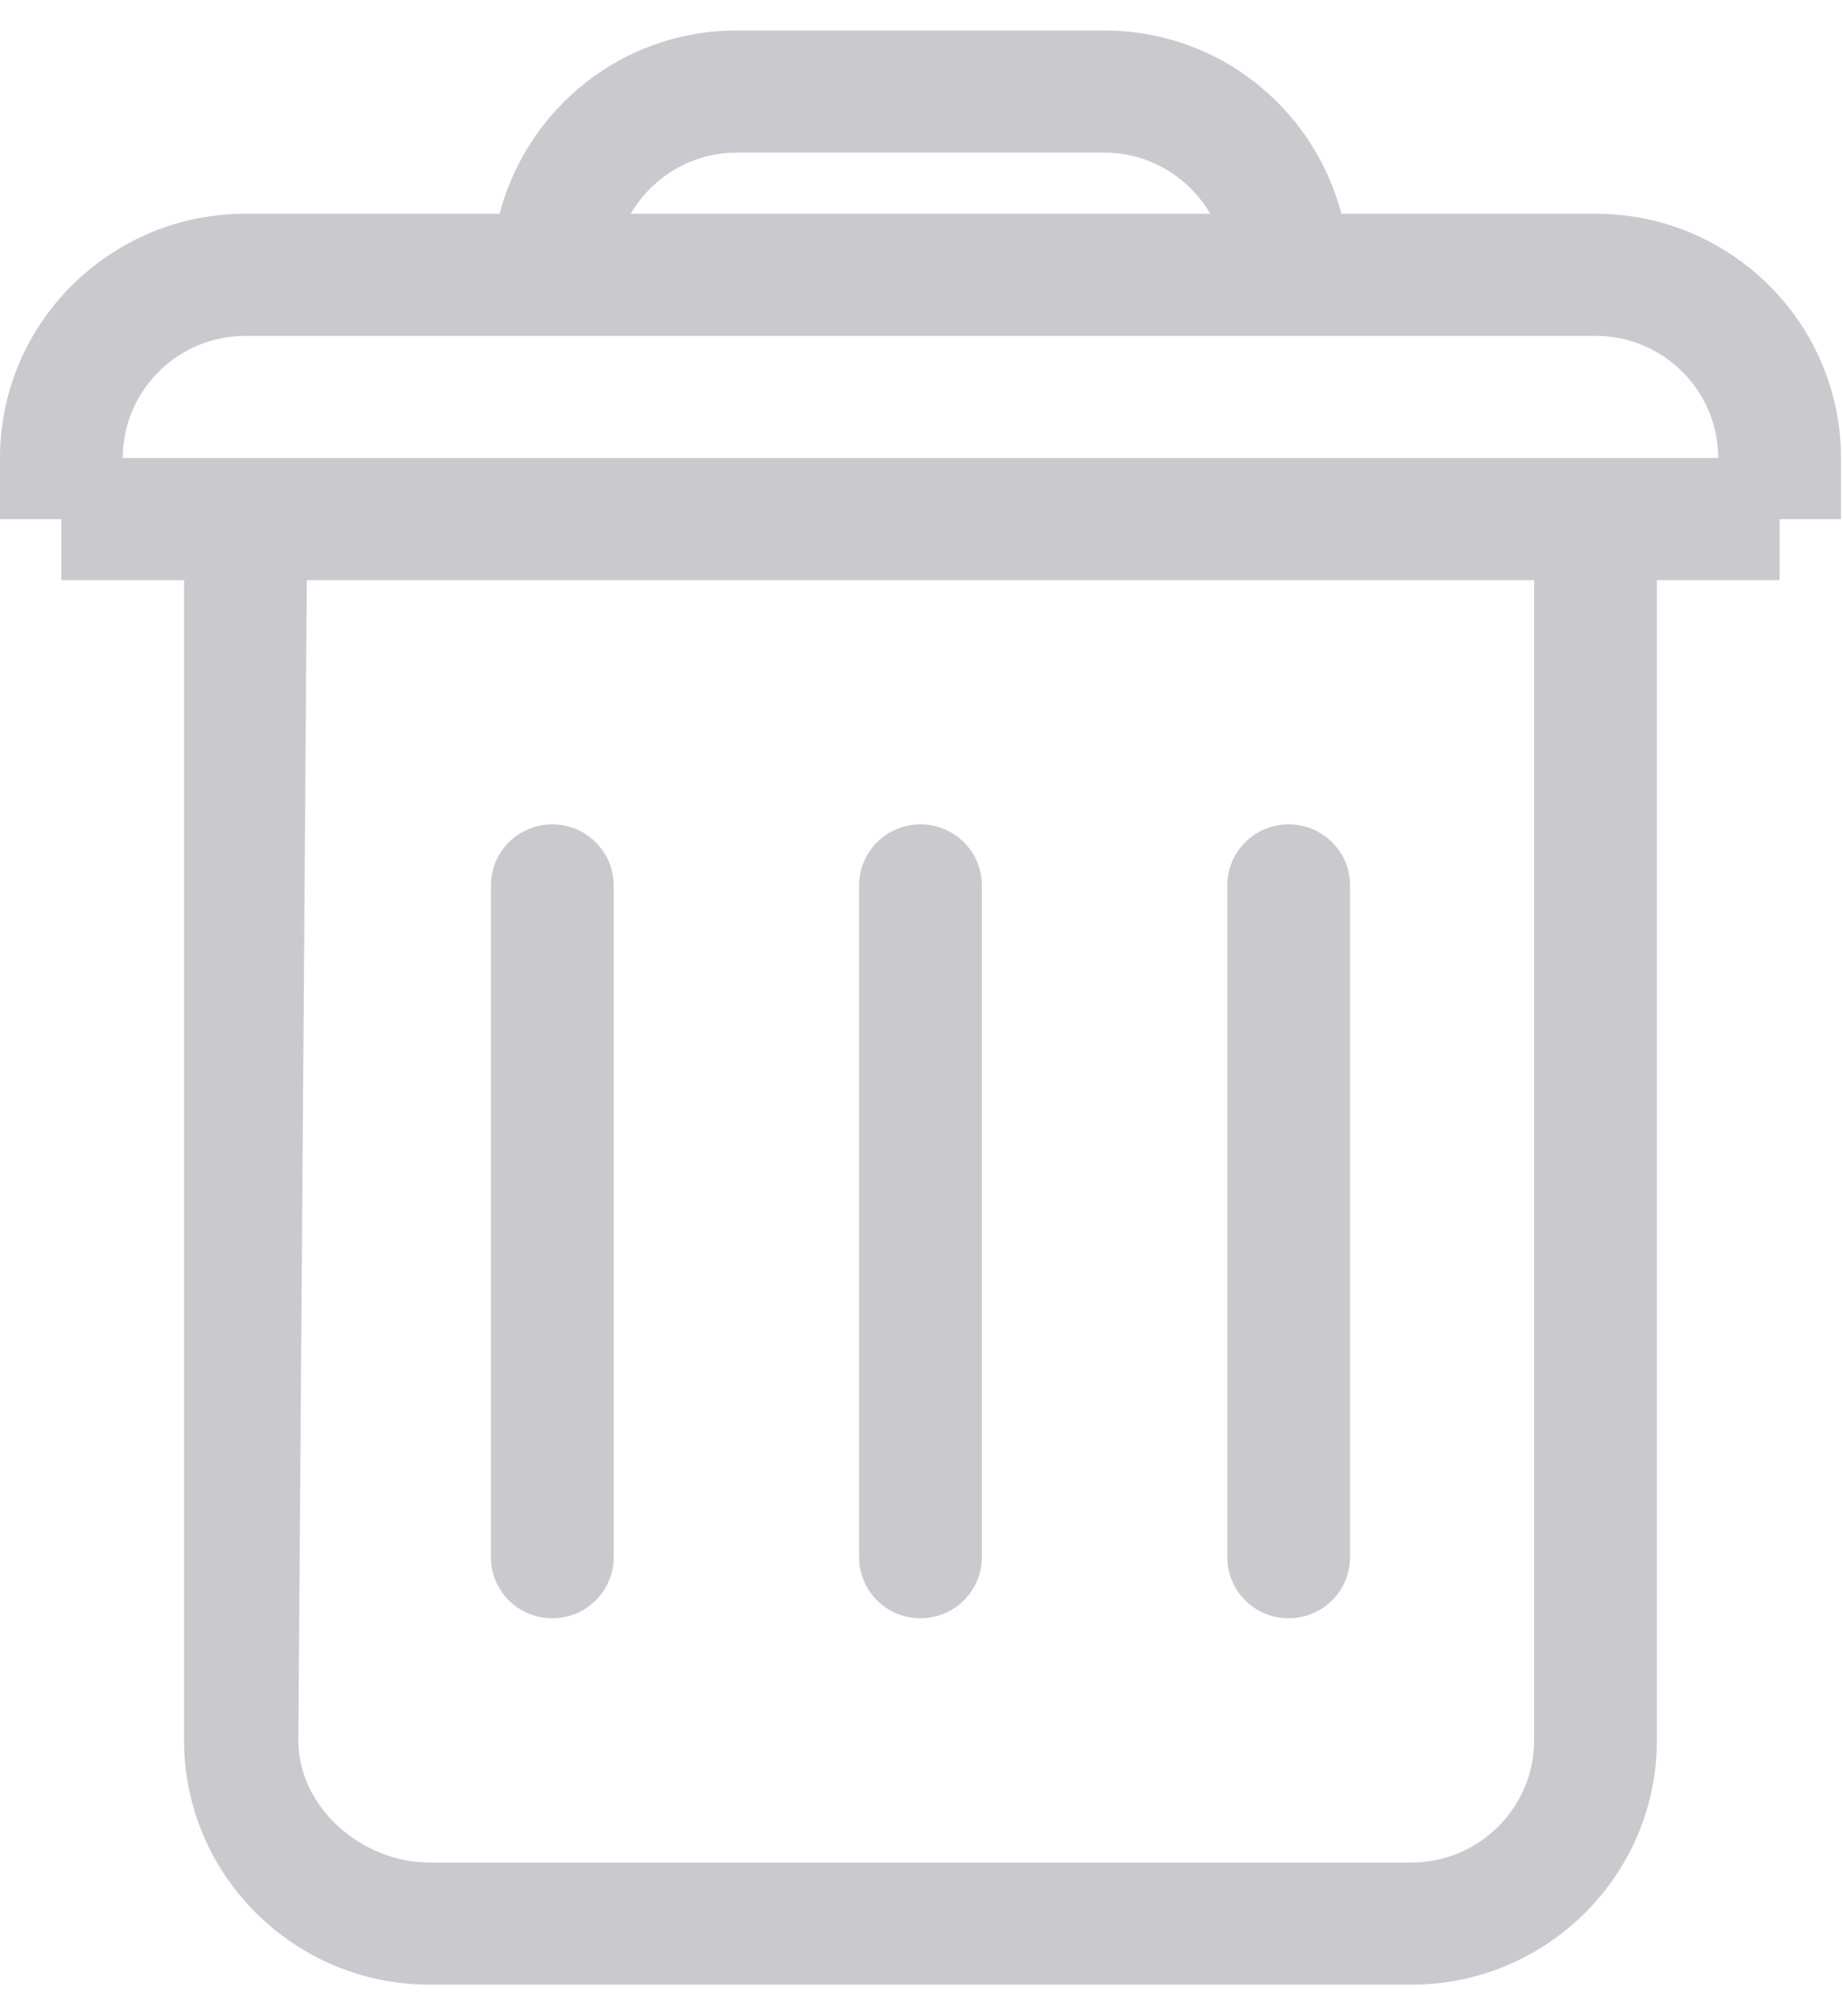 <?xml version="1.0" encoding="UTF-8"?>
<svg width="32px" height="35px" viewBox="0 0 32 35" version="1.1" xmlns="http://www.w3.org/2000/svg" xmlns:xlink="http://www.w3.org/1999/xlink">
    <!-- Generator: Sketch 43 (38999) - http://www.bohemiancoding.com/sketch -->
    <title>delete_pic</title>
    <desc>Created with Sketch.</desc>
    <defs></defs>
    <g id="Symbols" stroke="none" stroke-width="1" fill="none" fill-rule="evenodd">
        <g id="shop" transform="translate(-204, -558)" fill="#C9C9CE">
            <g id="delete_pic" transform="translate(204, 558)">
                <path d="M9.589,28.091 C10.178,28.091 10.655,27.616 10.655,27.031 L10.655,15.37 C10.655,14.785 10.178,14.31 9.589,14.31 C9,14.31 8.524,14.785 8.524,15.37 L8.524,27.031 C8.524,27.617 9,28.091 9.589,28.091 Z M15.982,28.091 C16.571,28.091 17.048,27.616 17.048,27.031 L17.048,15.37 C17.048,14.785 16.571,14.31 15.982,14.31 C15.393,14.31 14.917,14.785 14.917,15.37 L14.917,27.031 C14.917,27.617 15.393,28.091 15.982,28.091 Z M22.375,28.091 C22.964,28.091 23.441,27.616 23.441,27.031 L23.441,15.37 C23.441,14.785 22.964,14.31 22.375,14.31 C21.786,14.31 21.31,14.785 21.31,15.37 L21.31,27.031 C21.31,27.617 21.786,28.091 22.375,28.091 Z M27.703,3.71 L23.29,3.71 C22.813,1.886 21.159,0.53 19.179,0.53 L12.786,0.53 C10.806,0.53 9.151,1.886 8.675,3.71 L4.262,3.71 C1.911,3.71 0,5.613 0,7.95 L0,9.01 L1.065,9.01 L1.065,10.07 L3.196,10.07 L3.196,30.211 C3.196,32.548 5.108,34.451 7.458,34.451 L24.506,34.451 C26.857,34.451 28.768,32.548 28.768,30.211 L28.768,10.07 L30.899,10.07 L30.899,9.01 L31.965,9.01 L31.965,7.95 C31.965,5.613 30.053,3.71 27.703,3.71 Z M12.786,2.65 L19.179,2.65 C19.963,2.65 20.644,3.08 21.013,3.71 L10.951,3.71 C11.321,3.08 12.001,2.65 12.786,2.65 Z M26.637,30.211 C26.637,31.38 25.681,32.331 24.506,32.331 L7.458,32.331 C6.284,32.331 5.18,31.38 5.18,30.211 L5.327,10.07 L26.637,10.07 L26.637,30.211 L26.637,30.211 Z M2.131,7.95 C2.131,6.781 3.087,5.83 4.262,5.83 L27.703,5.83 C28.878,5.83 29.834,6.781 29.834,7.95 L2.131,7.95 L2.131,7.95 Z" id="Shape"></path>
            </g>
        </g>
    </g>
</svg>